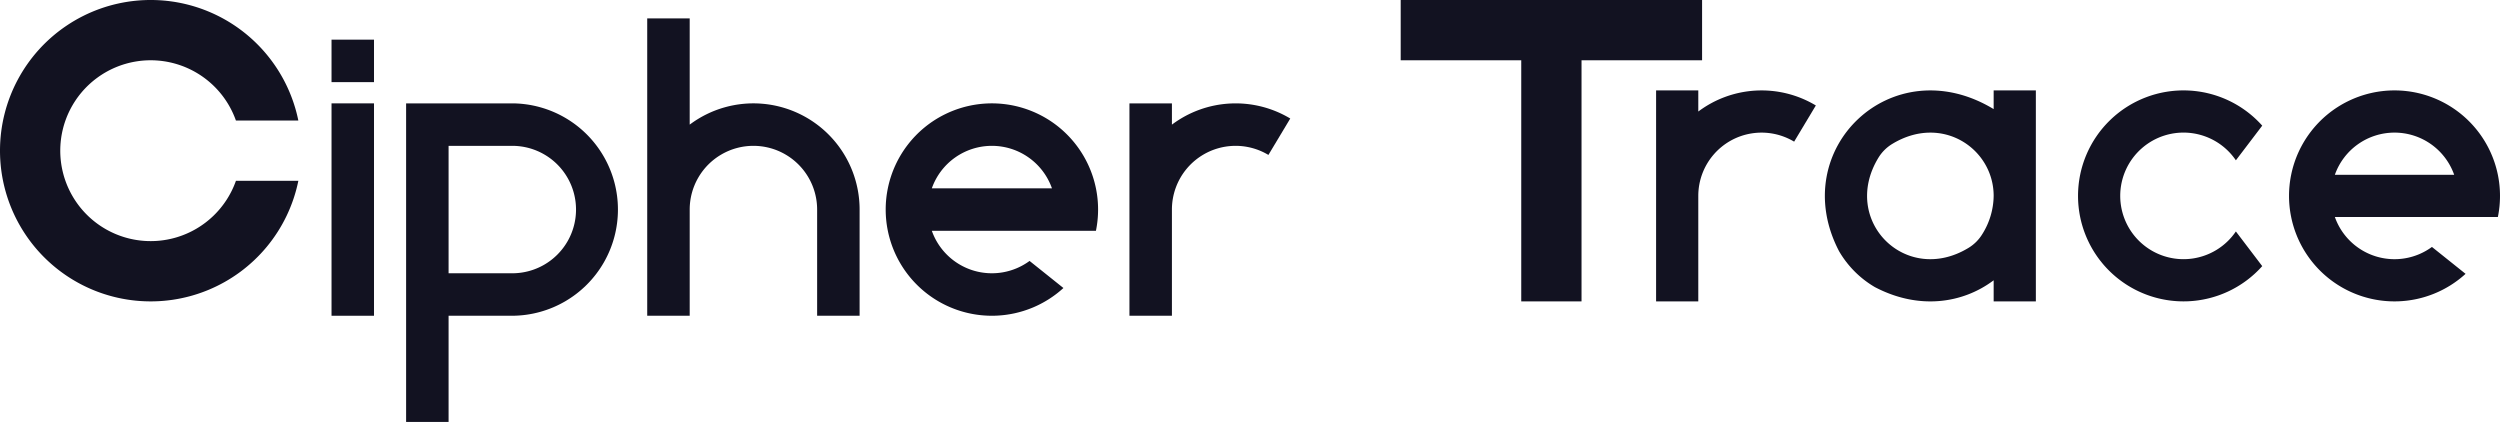 <svg xmlns="http://www.w3.org/2000/svg" viewBox="0 0 829.493 140"><defs><style>.cls-1{fill:#121221;}</style></defs><title>cipher trace</title><g id="Слой_2" data-name="Слой 2"><g id="Work_space" data-name="Work space"><g id="cipher_trace" data-name="cipher trace"><path class="cls-1" d="M78.28,60H98.99a50,50,0,1,1,0-20H78.28a30,30,0,1,0,0,20Z"/><path class="cls-1" d="M661.49,30v6.2c-33.748-20.433-68.945,13.385-51.283,47.167a33.064,33.064,0,0,0,11.837,11.873c14.574,7.665,29.19,5.474,39.446-2.24v7.007h14V30Zm-3.76,47.664a13.637,13.637,0,0,1-4.578,4.578c-20.825,12.671-42.574-9.079-29.9-29.9a13.637,13.637,0,0,1,4.578-4.578C644.367,37.7,661.49,49.345,661.49,65A24.313,24.313,0,0,1,657.73,77.667Z"/><rect class="cls-1" x="110" y="34.297" width="14.094" height="70.469"/><rect class="cls-1" x="110" y="13.156" width="14.094" height="14.094"/><path class="cls-1" d="M741.858,76.8q4.379,5.754,8.743,11.5a35,35,0,1,1,0-46.607q-4.368,5.754-8.743,11.5a21,21,0,1,0,0,23.6Z"/><path class="cls-1" d="M828.786,72a35.007,35.007,0,0,0,0-14A35,35,0,0,0,760.2,58a35.007,35.007,0,0,0,0,14,34.992,34.992,0,0,0,57.87,18.858q-5.575-4.462-11.159-8.925A20.995,20.995,0,0,1,774.7,72ZM794.492,44a20.986,20.986,0,0,1,19.8,14H774.7A20.985,20.985,0,0,1,794.492,44Z"/><path class="cls-1" d="M363.629,76.578a35.23,35.23,0,0,0,0-14.094,35.235,35.235,0,0,0-69.046,0,35.278,35.278,0,0,0,0,14.094A35.225,35.225,0,0,0,352.84,95.562q-5.613-4.493-11.233-8.984a21.135,21.135,0,0,1-32.429-10ZM329.106,48.39a21.128,21.128,0,0,1,19.929,14.094H309.178A21.126,21.126,0,0,1,329.106,48.39Z"/><path class="cls-1" d="M428.105,39.321q-3.626,6.046-7.251,12.086A21.132,21.132,0,0,0,388.84,69.531v35.235H374.746V34.3H388.84v7.054a35.205,35.205,0,0,1,39.265-2.03Z"/><path class="cls-1" d="M602.492,34.991Q598.891,41,595.289,47A20.993,20.993,0,0,0,563.488,65v35h-14V30h14v7.007a34.97,34.97,0,0,1,39-2.016Z"/><polygon class="cls-1" points="564.746 0 564.746 20 524.746 20 524.746 100 504.746 100 504.746 20 464.746 20 464.746 0 564.746 0"/><path class="cls-1" d="M285.215,69.531v35.235H271.122V69.531a21.141,21.141,0,0,0-42.282,0v35.235H214.746V6.109H228.84V41.351a35.227,35.227,0,0,1,56.375,28.18Z"/><path class="cls-1" d="M169.981,34.3H134.746V140H148.84V104.766h21.141a35.235,35.235,0,0,0,0-70.469Zm0,56.375H148.84V48.39h21.141a21.141,21.141,0,1,1,0,42.282Z"/></g></g></g></svg>